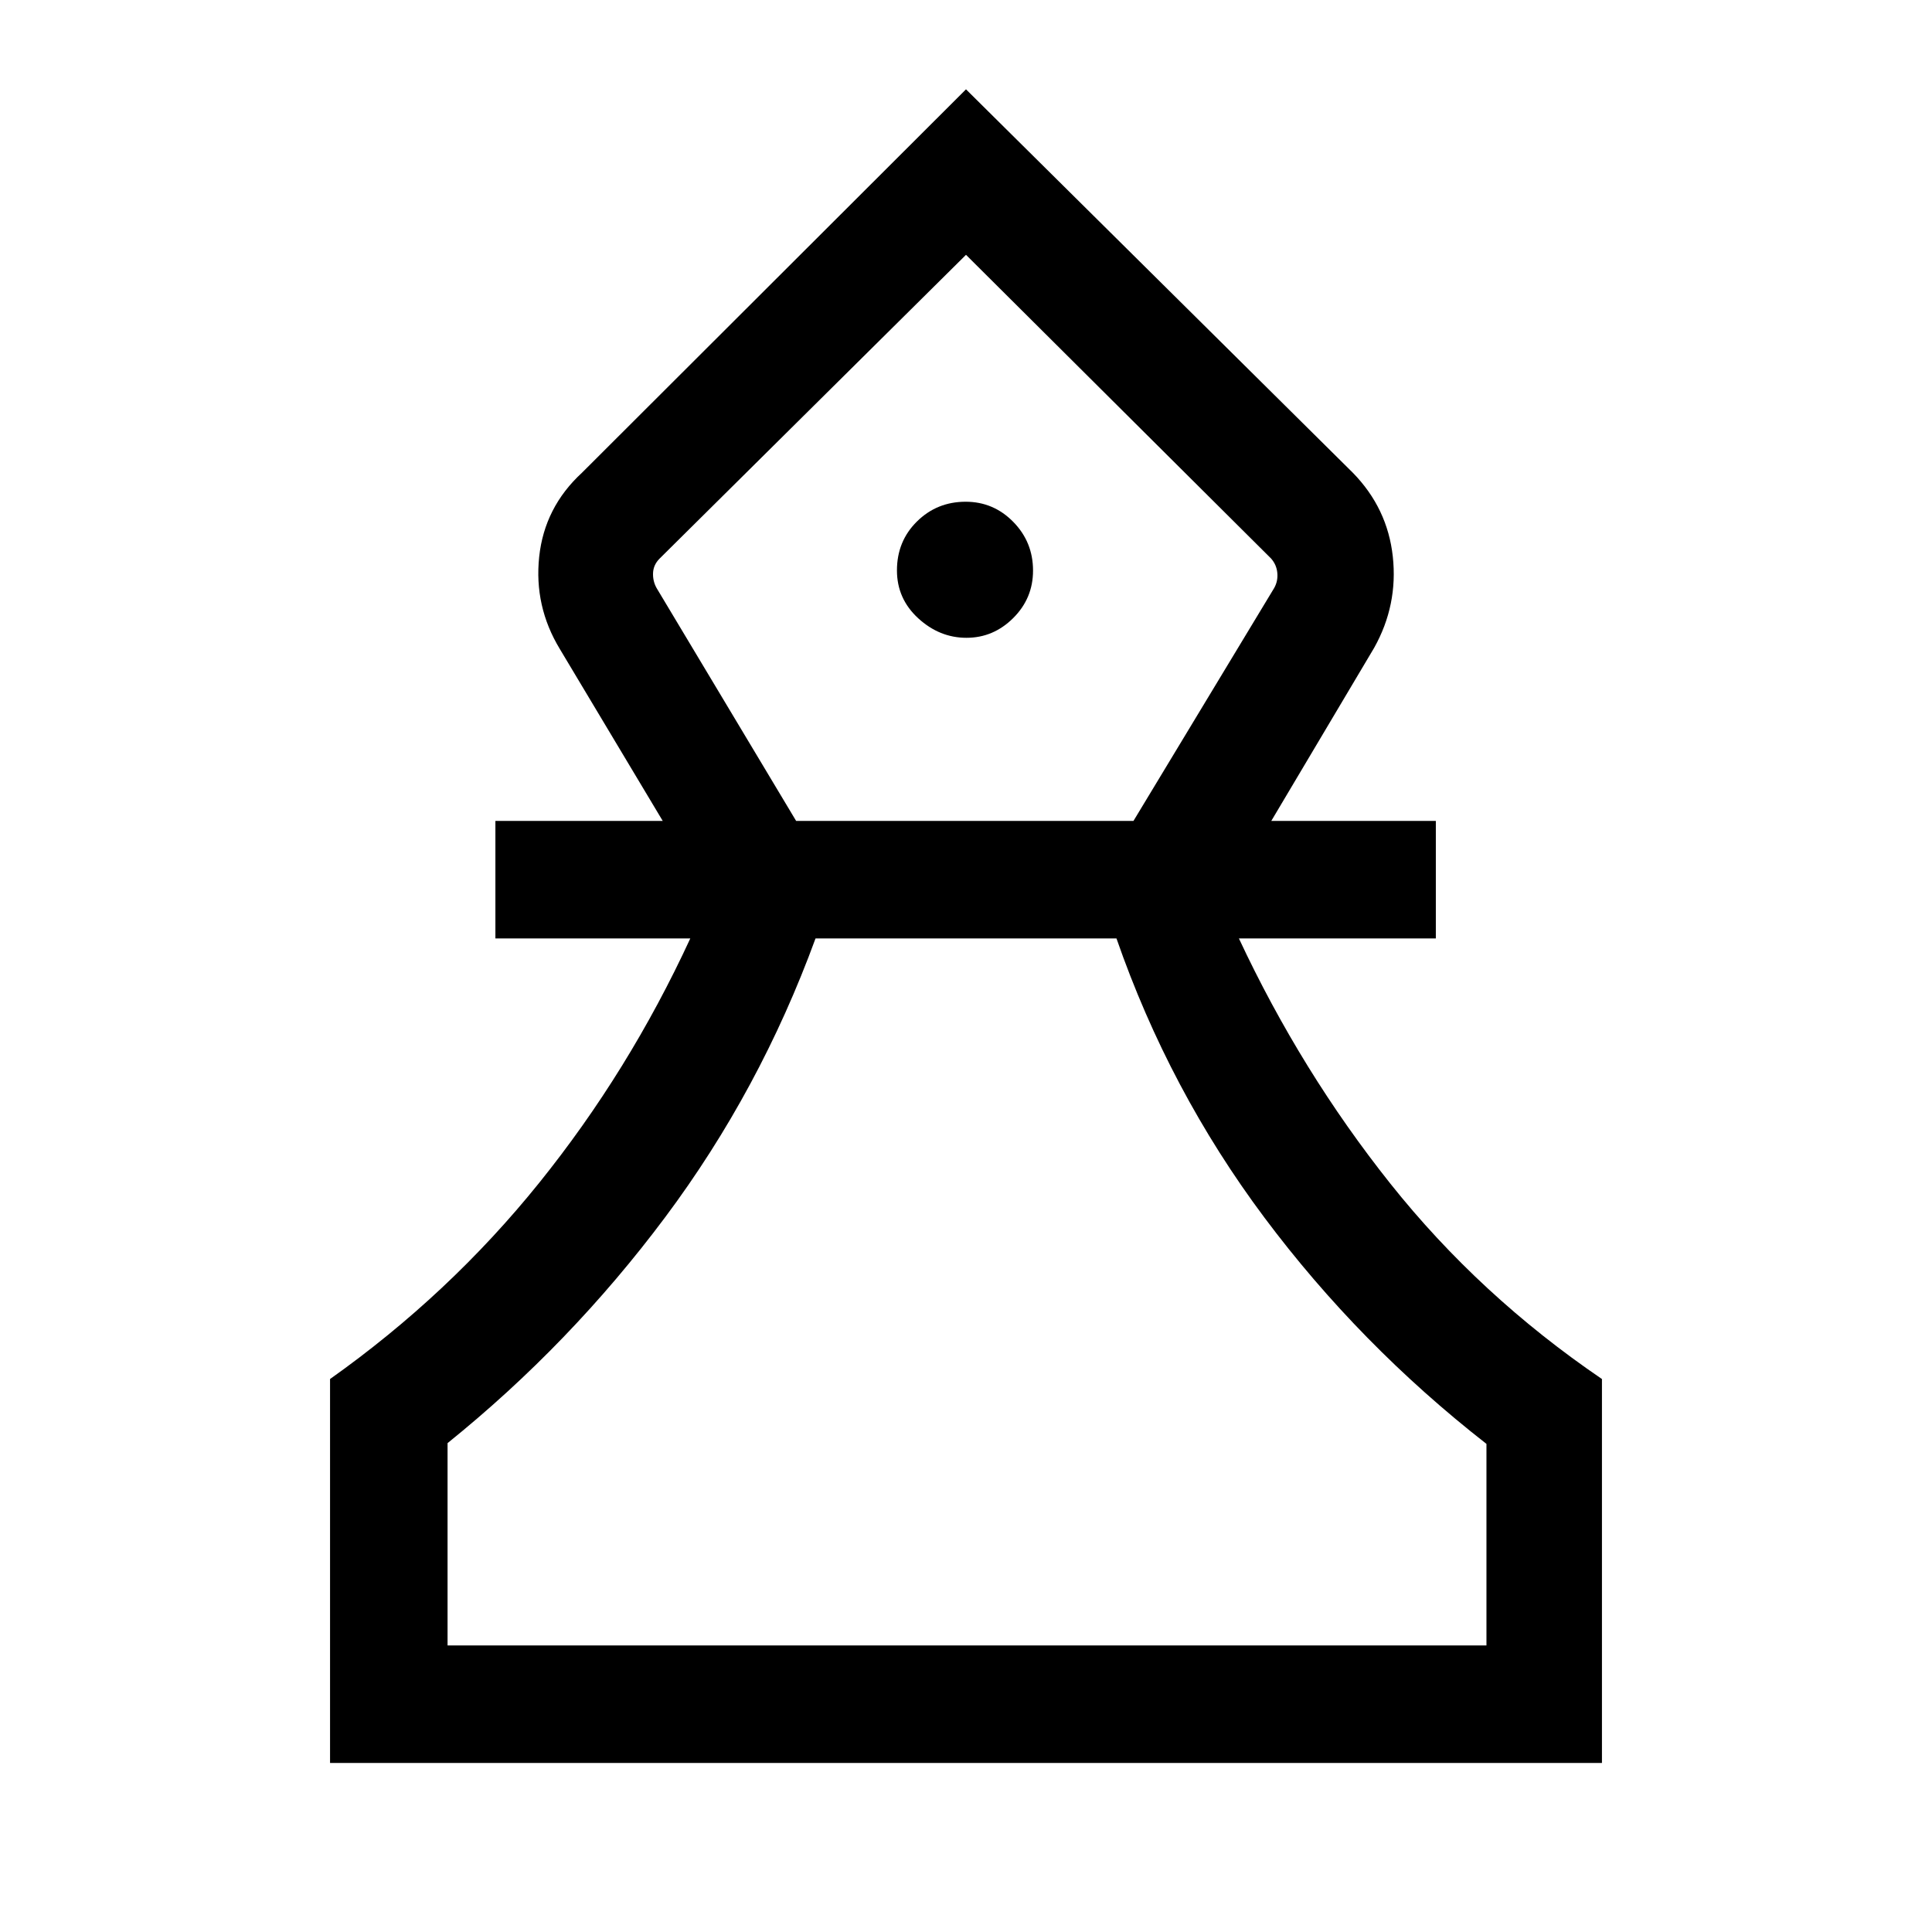 <svg xmlns="http://www.w3.org/2000/svg" height="48" viewBox="0 -960 960 960" width="48"><path d="M164-84v-190.77q59.23-42 103.84-97.39 44.61-55.38 75.16-121.53h-96.84v-58.39h83.15l-51.15-85.46q-12.85-21.23-10.24-45.8 2.62-24.57 21.24-41.74L480-915.61l192.23 190.53q17.23 17.62 19.85 41.66 2.61 24.04-9.24 45.27l-51.15 86.07h81.77v58.39h-97.85q30.94 66.15 75.28 121.86 44.35 55.71 105.11 97.06V-84H164Zm58.39-58.39h516.22v-100.15Q675.54-291.77 628.27-355t-73.5-138.69H405.23q-27.61 75.46-74.69 138.5-47.08 63.04-108.15 112.27v100.53ZM395.6-552.08h167.61l69.94-115.77q1.93-3.46 1.54-7.5-.38-4.03-3.08-7.11L480-833.38 327.77-682.46q-3.08 3.08-3.27 7.11-.19 4.04 1.73 7.5l69.37 115.77Zm84.63-91q13.37 0 23.22-9.8 9.86-9.8 9.86-23.61 0-14.19-9.83-24.2-9.82-10-23.66-10-14.26 0-24.19 9.81-9.94 9.81-9.94 24.3 0 14.11 10.58 23.81 10.58 9.69 23.96 9.69ZM480-142.39Zm0-690.99Z"/></svg>